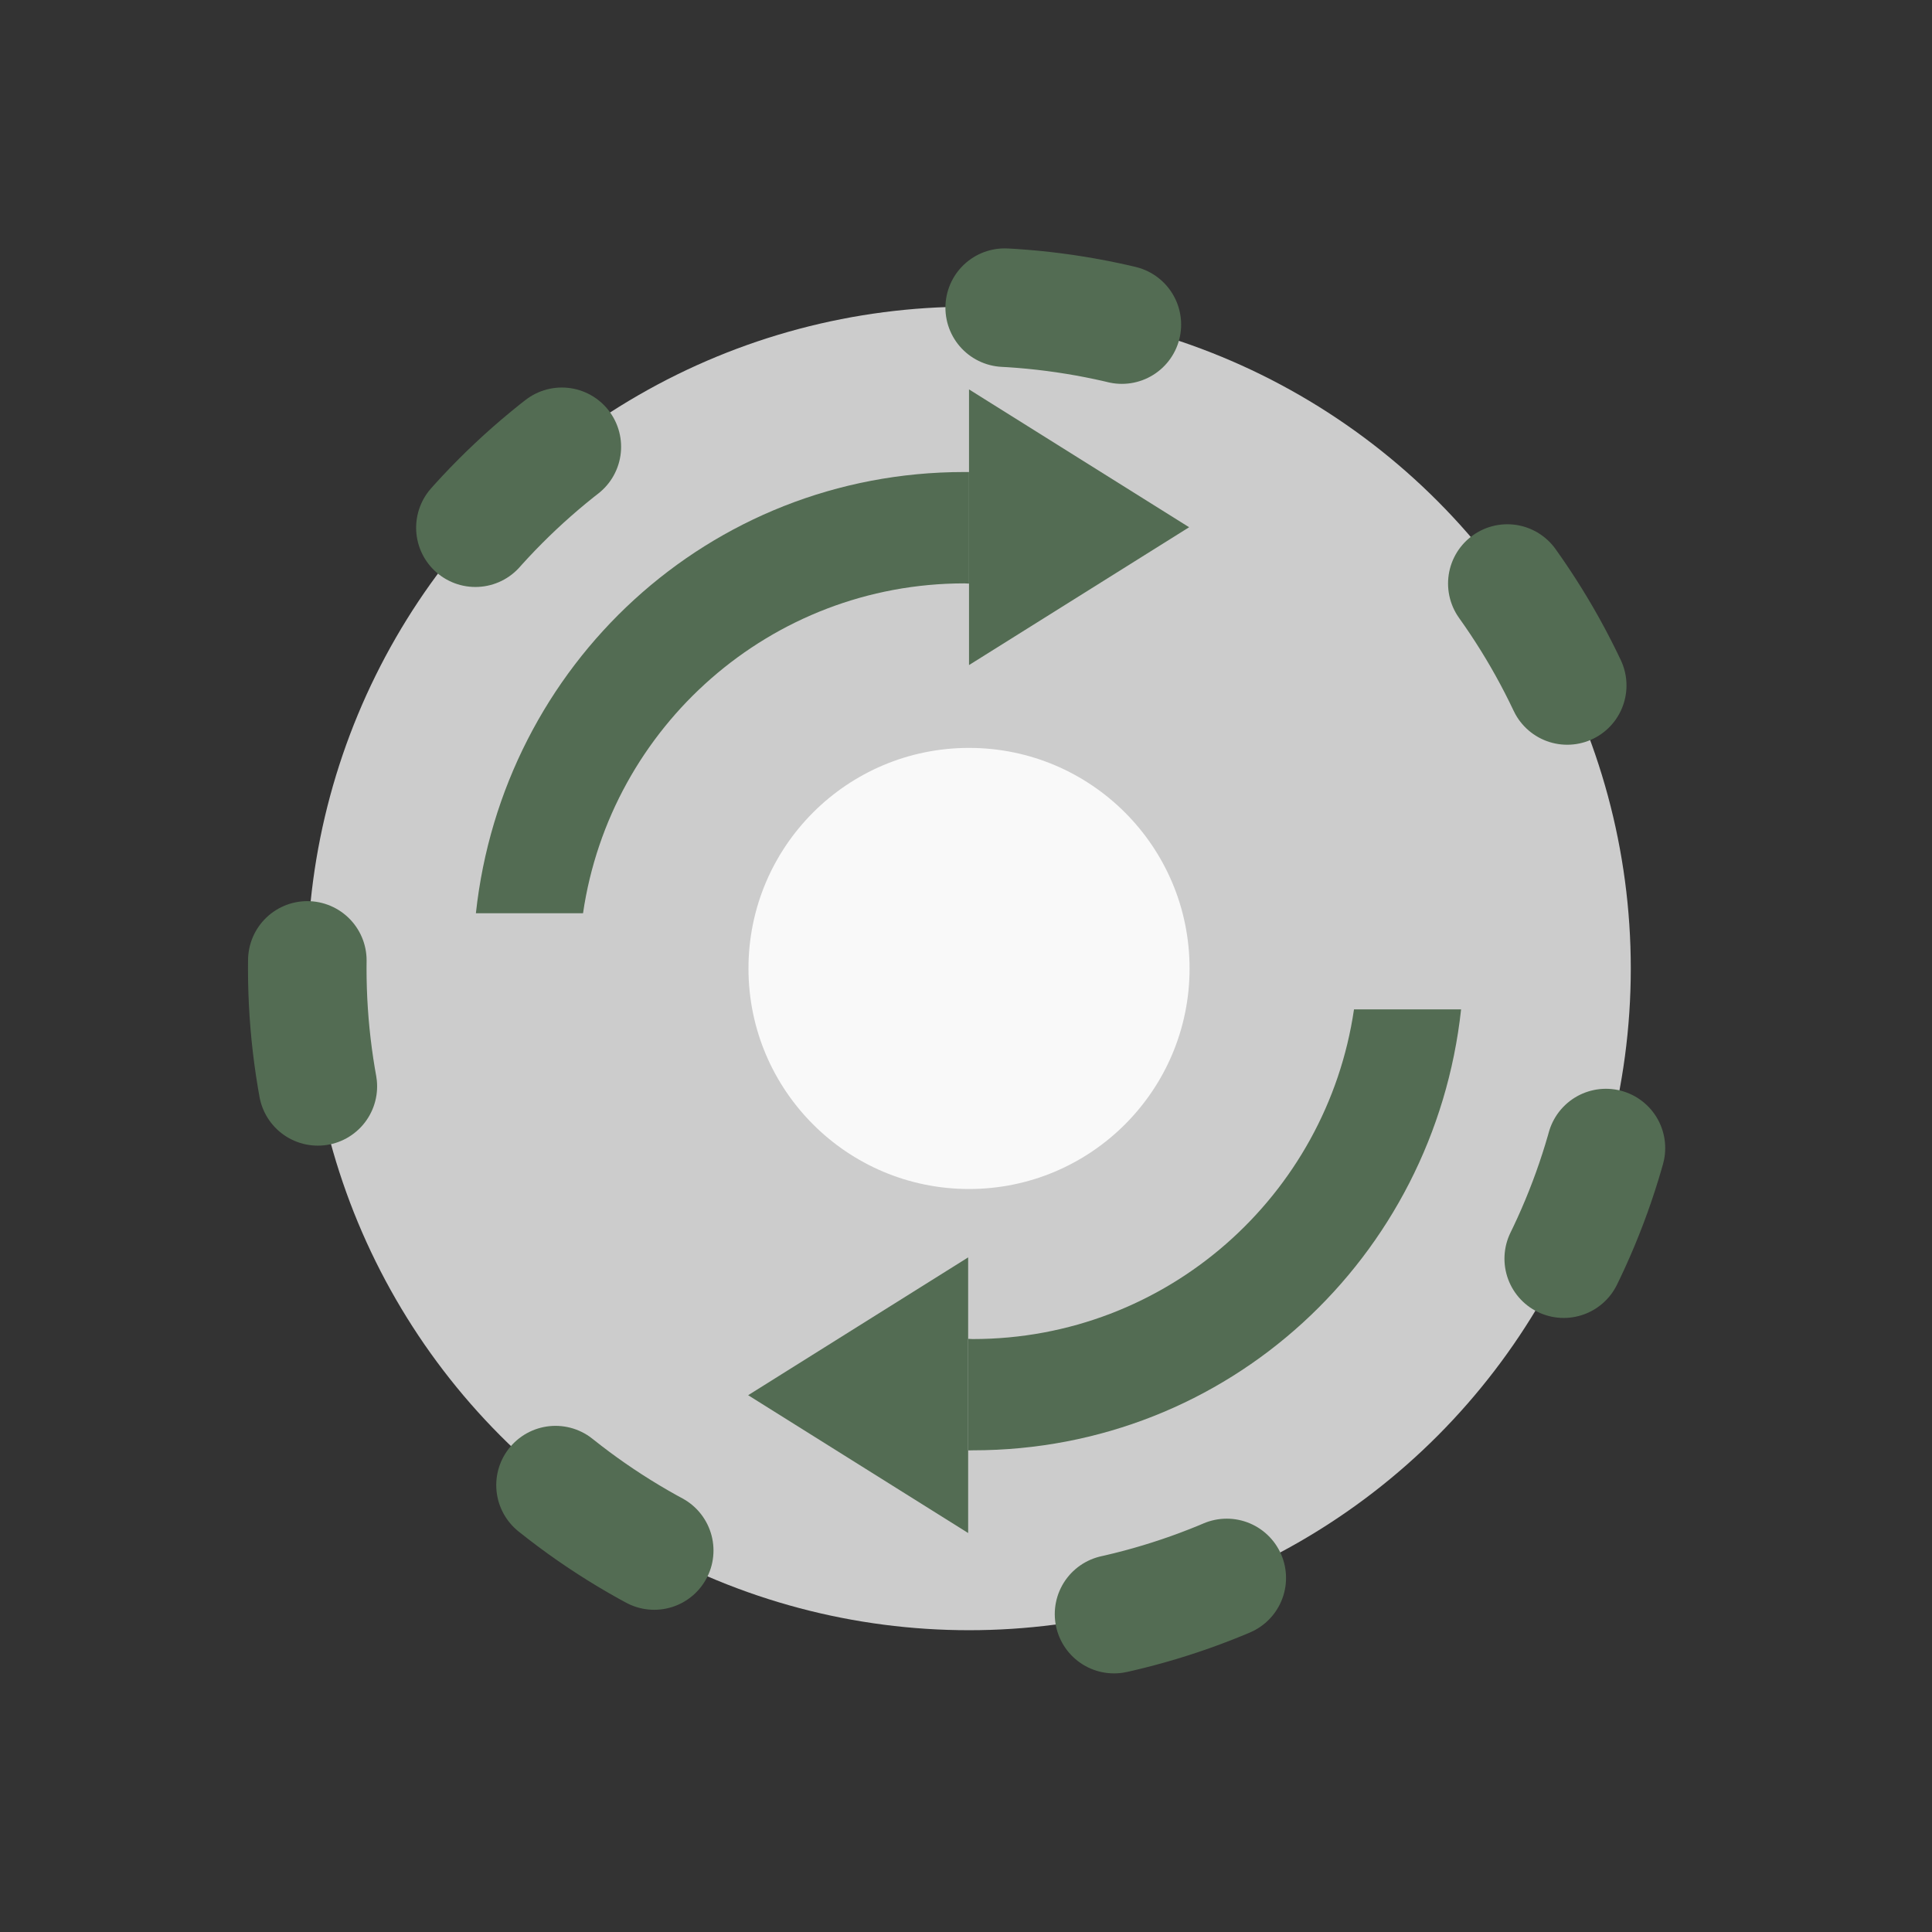<?xml version="1.0" encoding="UTF-8" standalone="no"?>
<!-- Created with Inkscape (http://www.inkscape.org/) -->

<svg
   xmlns:dc="http://purl.org/dc/elements/1.1/"
   xmlns:cc="http://creativecommons.org/ns#"
   xmlns:rdf="http://www.w3.org/1999/02/22-rdf-syntax-ns#"
   xmlns:svg="http://www.w3.org/2000/svg"
   xmlns="http://www.w3.org/2000/svg"
   xmlns:xlink="http://www.w3.org/1999/xlink"
   xmlns:sodipodi="http://sodipodi.sourceforge.net/DTD/sodipodi-0.dtd"
   xmlns:inkscape="http://www.inkscape.org/namespaces/inkscape"
   width="64"
   height="64"
   viewBox="0 0 16.933 16.933"
   version="1.1"
   id="svg8"
   inkscape:version="0.92.4 5da689c313, 2019-01-14"
   sodipodi:docname="gear_90.svg"
   inkscape:export-filename="/home/terezievahalova/dev/roboprojekt/img/tiles/png/gear_90.png"
   inkscape:export-xdpi="97.5"
   inkscape:export-ydpi="97.5">
  <rect x="0" y="0" width="16.933" height="16.933" fill="#333333" stroke="none"/>
  <defs
     id="defs2">
    <linearGradient
       inkscape:collect="always"
       id="linearGradient1574">
      <stop
         style="stop-color:#ff0000;stop-opacity:1;"
         offset="0"
         id="stop1570" />
      <stop
         style="stop-color:#ff0000;stop-opacity:0;"
         offset="1"
         id="stop1572" />
    </linearGradient>
    <marker
       inkscape:stockid="Arrow2Mstart"
       orient="auto"
       refY="0"
       refX="0"
       id="Arrow2Mstart"
       style="overflow:visible"
       inkscape:isstock="true">
      <path
         id="path994"
         style="fill:#ff0000;fill-opacity:1;fill-rule:evenodd;stroke:#ff0000;stroke-width:0.625;stroke-linejoin:round;stroke-opacity:1"
         d="M 8.719,4.034 -2.207,0.016 8.719,-4.002 c -1.745,2.372 -1.735,5.617 -6e-7,8.035 z"
         transform="scale(0.6)"
         inkscape:connector-curvature="0" />
    </marker>
    <marker
       inkscape:stockid="Arrow1Lstart"
       orient="auto"
       refY="0"
       refX="0"
       id="marker1418"
       style="overflow:visible"
       inkscape:isstock="true">
      <path
         id="path1416"
         d="M 0,0 5,-5 -12.5,0 5,5 Z"
         style="fill:#ff0000;fill-opacity:1;fill-rule:evenodd;stroke:#ff0000;stroke-width:1pt;stroke-opacity:1"
         transform="matrix(0.8,0,0,0.8,10,0)"
         inkscape:connector-curvature="0" />
    </marker>
    <marker
       inkscape:stockid="Arrow1Lstart"
       orient="auto"
       refY="0"
       refX="0"
       id="marker1372"
       style="overflow:visible"
       inkscape:isstock="true">
      <path
         id="path1370"
         d="M 0,0 5,-5 -12.5,0 5,5 Z"
         style="fill:#ff0000;fill-opacity:1;fill-rule:evenodd;stroke:#ff0000;stroke-width:1pt;stroke-opacity:1"
         transform="matrix(0.8,0,0,0.8,10,0)"
         inkscape:connector-curvature="0" />
    </marker>
    <marker
       inkscape:stockid="Arrow1Lstart"
       orient="auto"
       refY="0"
       refX="0"
       id="marker1332"
       style="overflow:visible"
       inkscape:isstock="true">
      <path
         id="path1330"
         d="M 0,0 5,-5 -12.5,0 5,5 Z"
         style="fill:#dcdcdc;fill-opacity:1;fill-rule:evenodd;stroke:#ff0000;stroke-width:1pt;stroke-opacity:1"
         transform="matrix(0.8,0,0,0.8,10,0)"
         inkscape:connector-curvature="0" />
    </marker>
    <marker
       inkscape:stockid="Arrow1Lstart"
       orient="auto"
       refY="0"
       refX="0"
       id="Arrow1Lstart"
       style="overflow:visible"
       inkscape:isstock="true">
      <path
         id="path970"
         d="M 0,0 5,-5 -12.5,0 5,5 Z"
         style="fill:#ffebcd;fill-opacity:1;fill-rule:evenodd;stroke:#ff0000;stroke-width:1pt;stroke-opacity:1"
         transform="matrix(0.8,0,0,0.8,10,0)"
         inkscape:connector-curvature="0" />
    </marker>
    <linearGradient
       inkscape:collect="always"
       xlink:href="#linearGradient1574"
       id="linearGradient1576"
       x1="4.762"
       y1="284.3"
       x2="4.498"
       y2="284.035"
       gradientUnits="userSpaceOnUse" />
  </defs>
  <sodipodi:namedview
     id="base"
     pagecolor="#ffffff"
     bordercolor="#666666"
     borderopacity="1.0"
     inkscape:pageopacity="0.0"
     inkscape:pageshadow="2"
     inkscape:zoom="8"
     inkscape:cx="44.534793"
     inkscape:cy="33.656278"
     inkscape:document-units="px"
     inkscape:current-layer="layer1"
     showgrid="true"
     units="px"
     inkscape:window-width="1920"
     inkscape:window-height="1016"
     inkscape:window-x="0"
     inkscape:window-y="27"
     inkscape:window-maximized="1"
     inkscape:snap-nodes="false">
    <inkscape:grid
       type="xygrid"
       id="grid815"
       empspacing="8"
       originx="0"
       originy="-7.5175785e-06" />
  </sodipodi:namedview>
  <g
     inkscape:label="Vrstva 1"
     inkscape:groupmode="layer"
     id="layer1"
     transform="translate(0,-280.067)">
    <circle
       style="opacity:1;fill:#cccccc;fill-opacity:1;stroke:#536c53;stroke-width:1.039;stroke-linecap:round;stroke-linejoin:miter;stroke-miterlimit:11.8;stroke-dasharray:1.039, 4.157;stroke-dashoffset:0;stroke-opacity:1;paint-order:markers stroke fill"
       id="path1591"
       cx="-8.493"
       cy="288.555"
       transform="scale(-1,1)"
       r="5.8" />
    <path
       style="fill:#536c53;stroke:none;stroke-width:0.341px;stroke-linecap:butt;stroke-linejoin:miter;stroke-opacity:1"
       d="m 8.493,284.084 c 0,-0.604 0,-0.604 0,-0.604 l 1.929,1.208 -1.929,1.208 z"
       id="path1623"
       inkscape:connector-curvature="0" />
    <path
       style="opacity:1;fill:#536c53;fill-opacity:1;stroke:none;stroke-width:0.779;stroke-linecap:round;stroke-linejoin:miter;stroke-miterlimit:11.8;stroke-dasharray:0.779, 3.118;stroke-dashoffset:0;stroke-opacity:1;paint-order:markers stroke fill"
       d="m 8.451,284.204 c -2.239,0 -4.045,1.692 -4.28,3.867 h 0.939 c 0.239,-1.634 1.643,-2.891 3.343,-2.891 0.013,0 0.026,0.002 0.04,0.002 v -0.978 z"
       id="path1627"
       inkscape:connector-curvature="0" />
    <circle
       style="opacity:1;fill:#f9f9f9;fill-opacity:1;stroke:none;stroke-width:49.568;stroke-linecap:round;stroke-linejoin:miter;stroke-miterlimit:11.8;stroke-dasharray:49.568, 198.271;stroke-dashoffset:0;stroke-opacity:1;paint-order:markers stroke fill"
       id="path1637"
       cx="8.493"
       cy="288.555"
       r="1.933" />
    <g
       id="g1500"
       style="fill:#536c53"
       transform="matrix(0.913,0,0,0.913,0.755,24.999)">
      <path
         inkscape:connector-curvature="0"
         style="opacity:1;fill:#536c53;fill-opacity:1;stroke:none;stroke-width:0.853;stroke-linecap:round;stroke-linejoin:miter;stroke-miterlimit:11.8;stroke-dasharray:0.853, 3.413;stroke-dashoffset:0;stroke-opacity:1;paint-order:markers stroke fill"
         d="m 8.513,293.296 c 2.451,0 4.428,-1.852 4.686,-4.233 h -1.028 c -0.262,1.789 -1.798,3.165 -3.66,3.165 -0.015,0 -0.029,-0.002 -0.043,-0.002 v 1.071 z"
         id="path1635" />
      <path
         style="fill:#536c53;stroke:none;stroke-width:0.374px;stroke-linecap:butt;stroke-linejoin:miter;stroke-opacity:1"
         d="m 8.467,292.105 c 0,-0.661 0,-0.661 0,-0.661 l -2.112,1.323 2.112,1.323 z"
         id="path1659"
         inkscape:connector-curvature="0" />
    </g>
  </g>
  <g
     inkscape:groupmode="layer"
     id="layer2"
     inkscape:label="stín"
     style="opacity:1"
     transform="translate(0,9.2187499e-6)" />
</svg>
